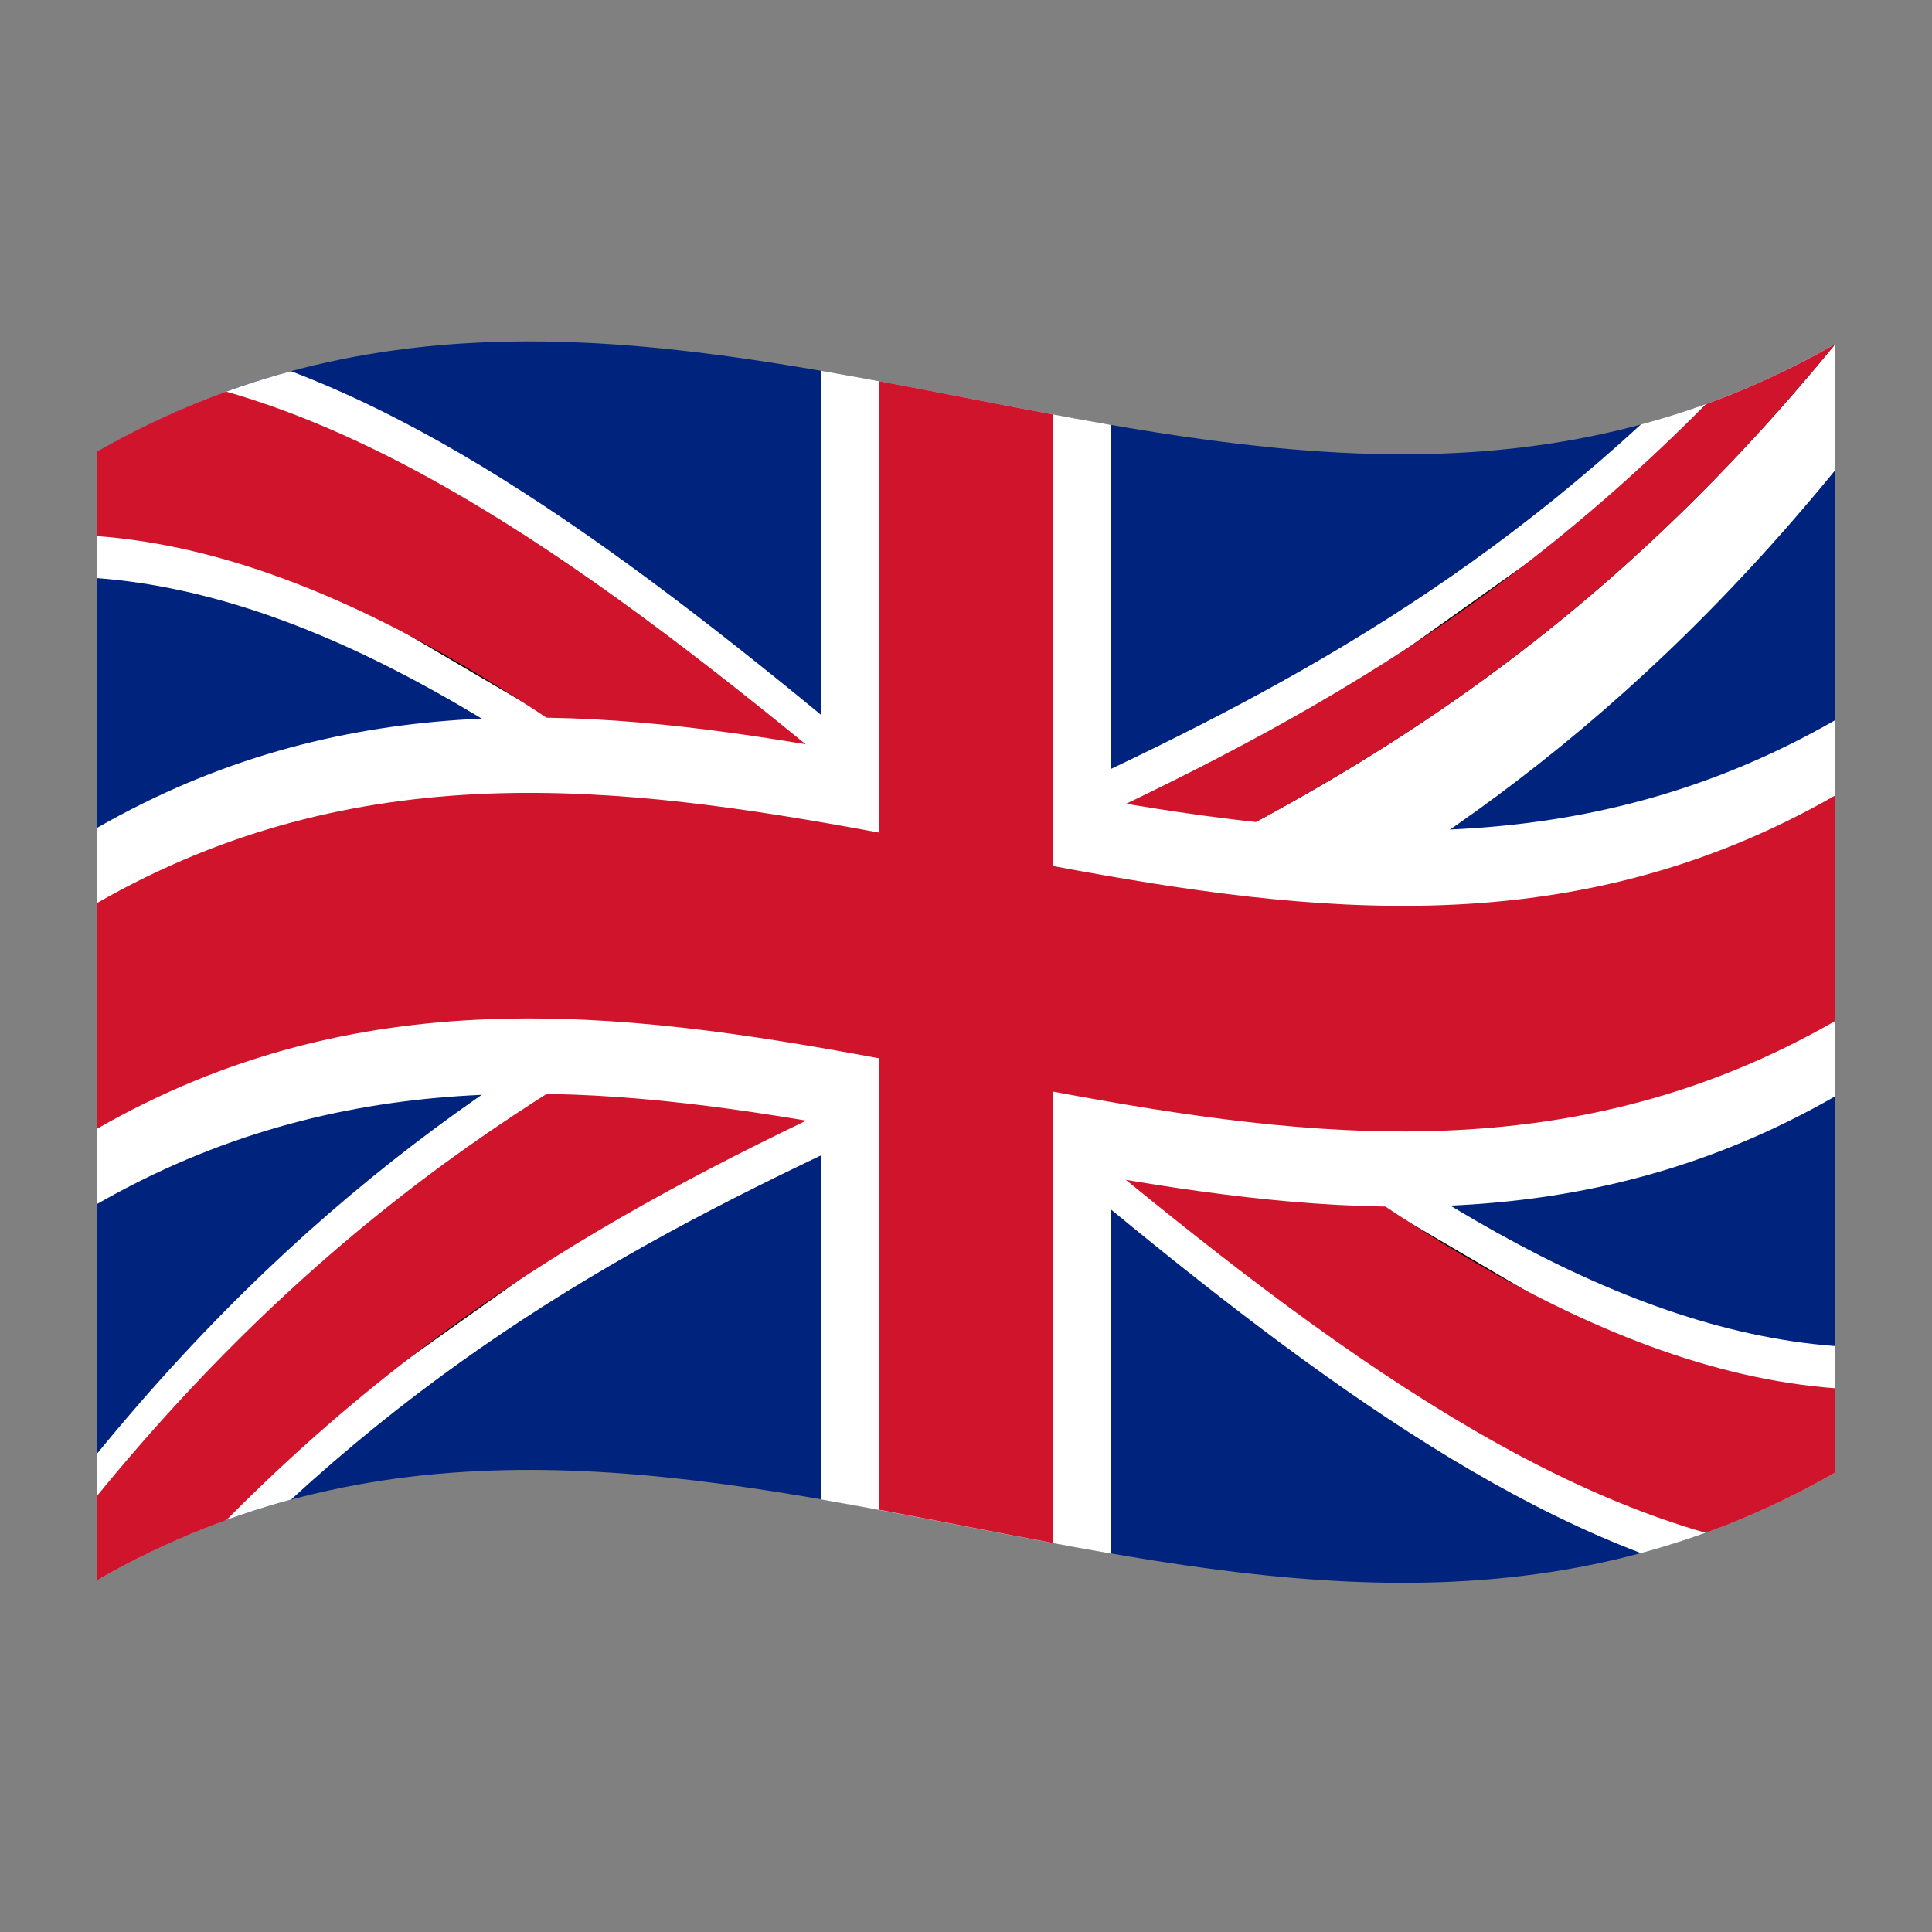 <?xml version="1.0" encoding="utf-8"?>
<!-- Generator: Adobe Illustrator 24.2.0, SVG Export Plug-In . SVG Version: 6.00 Build 0)  -->
<svg version="1.1" id="Layer_1" xmlns="http://www.w3.org/2000/svg" xmlns:xlink="http://www.w3.org/1999/xlink" x="0px" y="0px"
	 viewBox="0 0 1260 1260" style="enable-background:new 0 0 1260 1260;" xml:space="preserve">
<rect x="0" y="0" width="1260" height="1260" fill="#808080" stroke="none"/>
<style type="text/css">
	.st0{fill:#00247D;}
	.st1{fill:#FFFFFF;}
	.st2{clip-path:url(#SVGID_2_);}
	.st3{fill:#CF142B;}
</style>
<g>
	<path class="st0" d="M63,294.7v736c378-217.1,756,146.6,1134-70.5v-736C819,441.3,441,77.7,63,294.7z"/>
	<path d="M63,294.7C441,323,819,932,1197,960.3 M1197,224.3C819,686.7,441,568.3,63,1030.7"/>
	<path class="st1" d="M1197,877.9c-146.7-11-293.5-109.5-440.2-227.5C903.5,578,1050.3,486,1197,306.5v-82.3
		c-42.3,24.3-84.5,41.3-126.8,52.6C923.5,411.6,776.7,478.4,630,545.2C483.3,421.5,336.5,297.9,189.8,242.1
		c-42.3,11.4-84.5,28.4-126.8,52.7V377c146.7,11,293.5,109.5,440.2,227.5C356.5,676.9,209.7,768.9,63,948.4v82.3
		c42.3-24.3,84.5-41.3,126.8-52.7C336.5,843.3,483.3,776.6,630,709.8c146.7,123.7,293.5,247.4,440.2,303.1
		c42.3-11.4,84.5-28.4,126.8-52.6V877.9z"/>
	<g>
		<defs>
			<path id="SVGID_1_" d="M630,627.5c189,36.6,378,73.3,567-35.2v368c-189,108.5-378,71.9-567,35.2c-189-36.7-378-73.3-567,35.2
				v-736c189-108.5,378-71.9,567-35.2s378,73.3,567-35.2C1008,455.5,819,541.5,630,627.5z"/>
		</defs>
		<clipPath id="SVGID_2_">
			<use xlink:href="#SVGID_1_"  style="overflow:visible;"/>
		</clipPath>
		<g class="st2">
			<path d="M63,294.7C441,323,819,932,1197,960.3 M1197,224.3C819,686.7,441,568.3,63,1030.7"/>
			<path class="st3" d="M1197,905.4c-160.8-12-321.7-129.2-482.5-262c160.8-75.9,321.7-167.6,482.5-364.3v-54.8
				c-26.7,15.4-55,28.6-84.5,39.3C951.7,426.2,790.8,499.5,630,572.6C469.2,437.1,308.3,301.5,147.5,255.4
				C118,266.1,89.7,279.3,63,294.7v54.9c160.8,12,321.7,129.2,482.5,262C384.7,687.5,223.8,779.1,63,975.9v54.9
				c26.7-15.4,55-28.6,84.5-39.3c160.8-162.6,321.7-235.8,482.5-309c160.8,135.5,321.7,271.1,482.5,317.2
				c29.5-10.7,57.8-23.9,84.5-39.3V905.4z"/>
		</g>
	</g>
	<path d="M630,259.5v736 M63,662.7c378-217.1,756,146.6,1134-70.5"/>
	<path class="st1" d="M535.5,977.9c63,10.9,126,24.4,189,35.3l0,0C661.5,1002.3,598.5,988.7,535.5,977.9z"/>
	<path class="st1" d="M724.5,277.1c-63-10.9-126-24.4-189-35.3v245.3C378,460,220.5,449.6,63,540.1v245.3
		c157.5-90.4,315-80.1,472.5-52.9v245.4c63,10.9,126,24.4,189,35.3V767.8c157.5,27.2,315,37.5,472.5-52.9V469.6
		c-157.5,90.4-315,80.1-472.5,52.9V277.1z"/>
	<path d="M630,259.5v736 M63,662.7c378-217.1,756,146.6,1134-70.5"/>
	<path class="st3" d="M573.3,984.6c37.8,7,75.6,14.7,113.4,21.7l0,0C648.9,999.3,611.1,991.7,573.3,984.6z"/>
	<path class="st3" d="M686.7,270.3c-37.8-7-75.6-14.7-113.4-21.7V543C403.2,511.4,233.1,491.5,63,589.1v147.2
		c170.1-97.7,340.2-77.8,510.3-46.1v294.4c37.8,7,75.6,14.7,113.4,21.7V711.9c170.1,31.7,340.2,51.6,510.3-46.1V518.7
		c-170.1,97.7-340.2,77.8-510.3,46.1V270.3z"/>
</g>
</svg>
